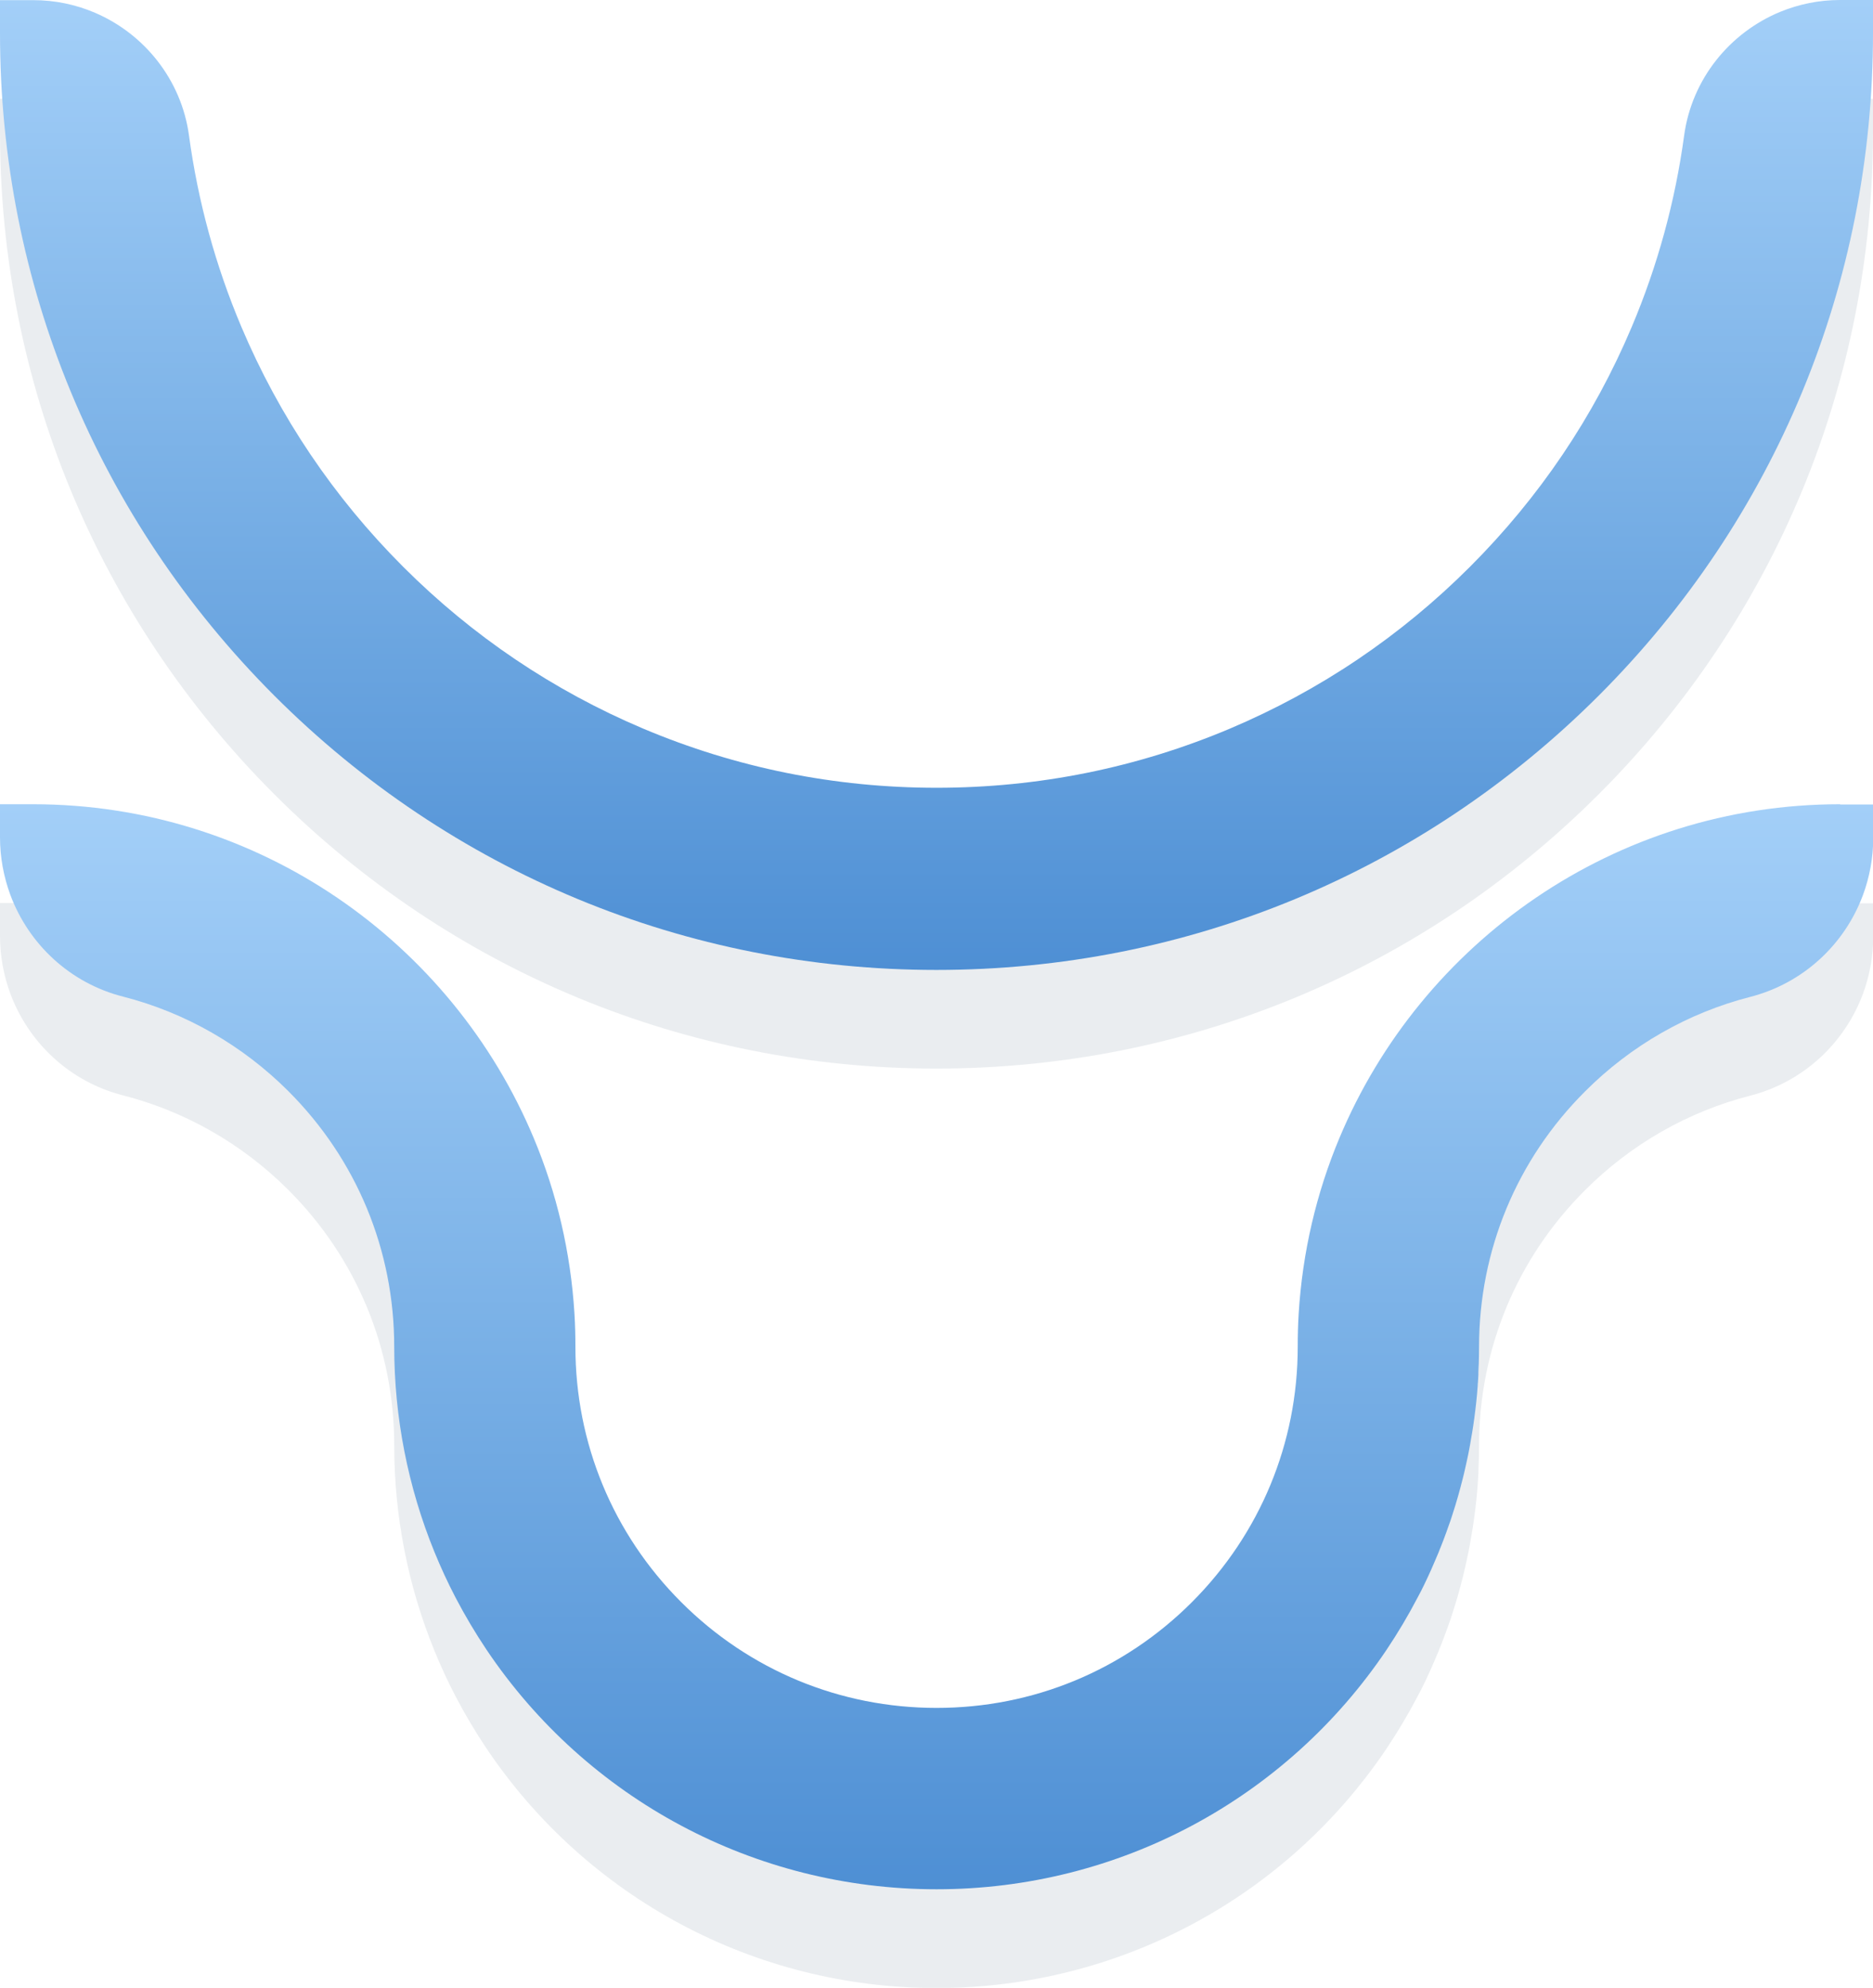 <?xml version="1.0" encoding="UTF-8"?>
<svg id="Layer_2" data-name="Layer 2" xmlns="http://www.w3.org/2000/svg" xmlns:xlink="http://www.w3.org/1999/xlink" viewBox="0 0 138.83 147.32">
  <defs>
    <style>
      .cls-1 {
        fill: url(#linear-gradient);
      }

      .cls-1, .cls-2, .cls-3 {
        stroke-width: 0px;
      }

      .cls-2 {
        fill: #d1d8de;
      }

      .cls-4 {
        opacity: .45;
      }

      .cls-3 {
        fill: url(#linear-gradient-2);
      }
    </style>
    <linearGradient id="linear-gradient" x1="69.42" y1="71.87" x2="69.42" y2="0" gradientUnits="userSpaceOnUse">
      <stop offset="0" stop-color="#4e8fd4"/>
      <stop offset=".5" stop-color="#79b0e6"/>
      <stop offset="1" stop-color="#a3cff8"/>
    </linearGradient>
    <linearGradient id="linear-gradient-2" y1="140" y2="59.6" xlink:href="#linear-gradient"/>
  </defs>
  <g id="Layer_1-2" data-name="Layer 1">
    <g>
      <g class="cls-4">
        <path class="cls-2" d="M136.38,7.31c-1.55,0-3.04.31-4.41.87-3.75,1.54-6.57,4.98-7.14,9.18-.66,4.86-1.96,9.63-3.88,14.17-2.81,6.66-6.85,12.64-11.99,17.78-5.14,5.14-11.12,9.17-17.78,11.99-6.89,2.91-14.21,4.39-21.76,4.39s-14.87-1.48-21.76-4.39c-6.66-2.82-12.64-6.85-17.78-11.99-5.14-5.14-9.17-11.12-11.99-17.78-1.92-4.54-3.22-9.31-3.88-14.17-.56-4.13-3.3-7.53-6.96-9.1-1.42-.61-2.97-.94-4.59-.94H0v2.45c0,18.54,7.22,35.97,20.33,49.09,13.11,13.11,30.54,20.33,49.08,20.33s35.97-7.22,49.09-20.33c13.11-13.11,20.33-30.54,20.33-49.09v-2.45h-2.45Z"/>
        <path class="cls-2" d="M136.39,66.92c-16.7,0-31.05,10.23-37.12,24.76-1.69,4.04-2.73,8.42-3.01,13-.05.81-.07,1.62-.07,2.44,0,7.15-2.79,13.87-7.84,18.93-5.06,5.06-11.78,7.84-18.93,7.84s-13.88-2.79-18.93-7.84c-5.06-5.06-7.84-11.78-7.84-18.93,0-.82-.02-1.63-.07-2.44-.28-4.58-1.32-8.96-3.01-13-6.07-14.53-20.42-24.76-37.12-24.76H0v2.44c0,1.49.27,2.92.76,4.26h0c1.36,3.67,4.43,6.56,8.37,7.56,4.61,1.18,8.84,3.6,12.25,7.01,5.06,5.06,7.84,11.78,7.84,18.93h0c0,5.22,1.02,10.41,2.98,15.21.47,1.15.99,2.28,1.57,3.39.7,1.34,1.47,2.63,2.3,3.87,7.43,11.04,19.84,17.74,33.35,17.74s25.92-6.7,33.35-17.74c.83-1.24,1.6-2.53,2.3-3.87l.28-.53h0c.18-.36.35-.71.51-1.06.08-.18.16-.35.24-.53.08-.18.16-.36.23-.53s.15-.36.23-.54c.03-.06.05-.13.08-.19h0c.04-.09.07-.17.1-.26.01-.03.03-.06.04-.09.07-.18.14-.36.21-.54.14-.36.27-.73.4-1.1.07-.18.13-.37.19-.55.03-.09.06-.19.09-.28.28-.85.52-1.71.74-2.58.03-.13.07-.26.1-.4.11-.48.22-.96.32-1.45.02-.1.04-.21.06-.31.05-.26.1-.52.14-.79.03-.17.06-.34.09-.51.03-.17.05-.34.08-.51.03-.19.05-.38.08-.57.05-.38.1-.77.14-1.15.02-.21.04-.41.06-.61.02-.21.03-.41.05-.62,0-.1.01-.19.02-.29.01-.17.02-.34.03-.51,0-.05,0-.11,0-.16,0-.24.02-.47.03-.71.01-.41.02-.81.02-1.21,0-7.15,2.79-13.88,7.85-18.93,3.4-3.41,7.64-5.83,12.24-7.01,3.94-1.01,7.01-3.89,8.37-7.56.49-1.33.76-2.77.76-4.26v-2.44h-2.44Z"/>
      </g>
      <g>
        <path class="cls-1" d="M136.38,0c-1.55,0-3.04.31-4.41.87-3.75,1.54-6.57,4.98-7.14,9.18-.66,4.86-1.96,9.63-3.88,14.17-2.81,6.66-6.85,12.64-11.99,17.78-5.14,5.14-11.12,9.17-17.78,11.99-6.89,2.91-14.21,4.39-21.76,4.39s-14.87-1.48-21.76-4.39c-6.66-2.82-12.64-6.85-17.78-11.99-5.14-5.14-9.17-11.12-11.99-17.78-1.92-4.54-3.22-9.31-3.88-14.17-.56-4.13-3.3-7.53-6.96-9.1-1.42-.61-2.97-.94-4.59-.94H0v2.45c0,18.54,7.22,35.97,20.33,49.09,13.11,13.11,30.54,20.33,49.08,20.33s35.97-7.22,49.09-20.33c13.11-13.11,20.33-30.54,20.33-49.09V0h-2.45Z"/>
        <path class="cls-3" d="M136.39,59.6c-16.7,0-31.05,10.23-37.12,24.76-1.69,4.04-2.73,8.42-3.01,13-.05.81-.07,1.62-.07,2.44,0,7.15-2.79,13.87-7.84,18.93-5.06,5.06-11.78,7.84-18.93,7.84s-13.88-2.79-18.93-7.84c-5.06-5.06-7.84-11.78-7.84-18.93,0-.82-.02-1.63-.07-2.44-.28-4.58-1.32-8.96-3.01-13-6.07-14.53-20.42-24.76-37.12-24.76H0v2.44c0,1.49.27,2.92.76,4.26h0c1.36,3.67,4.43,6.56,8.37,7.56,4.61,1.18,8.84,3.6,12.25,7.01,5.06,5.06,7.84,11.78,7.84,18.93h0c0,5.22,1.02,10.41,2.98,15.21.47,1.15.99,2.28,1.57,3.39.7,1.34,1.47,2.63,2.3,3.87,7.43,11.04,19.84,17.74,33.35,17.74s25.92-6.7,33.35-17.74c.83-1.24,1.6-2.53,2.3-3.87l.28-.53h0c.18-.36.35-.71.51-1.06.08-.18.16-.35.24-.53.08-.18.16-.36.23-.53s.15-.36.23-.54c.03-.06.05-.13.08-.19h0c.04-.09.07-.17.1-.26.01-.03.03-.06.04-.09.07-.18.14-.36.21-.54.14-.36.27-.73.4-1.1.07-.18.13-.37.19-.55.03-.09.06-.19.09-.28.28-.85.52-1.71.74-2.58.03-.13.07-.26.1-.4.11-.48.22-.96.32-1.45.02-.1.04-.21.06-.31.05-.26.1-.52.14-.79.03-.17.06-.34.09-.51.03-.17.05-.34.08-.51.03-.19.05-.38.08-.57.05-.38.1-.77.14-1.15.02-.21.04-.41.06-.61.02-.21.03-.41.05-.62,0-.1.01-.19.02-.29.01-.17.02-.34.03-.51,0-.05,0-.11,0-.16,0-.24.02-.47.03-.71.01-.41.02-.81.02-1.21,0-7.15,2.79-13.88,7.85-18.93,3.4-3.41,7.64-5.83,12.24-7.01,3.94-1.01,7.01-3.89,8.37-7.56.49-1.33.76-2.77.76-4.26v-2.44h-2.44Z"/>
      </g>
    </g>
  </g>
</svg>